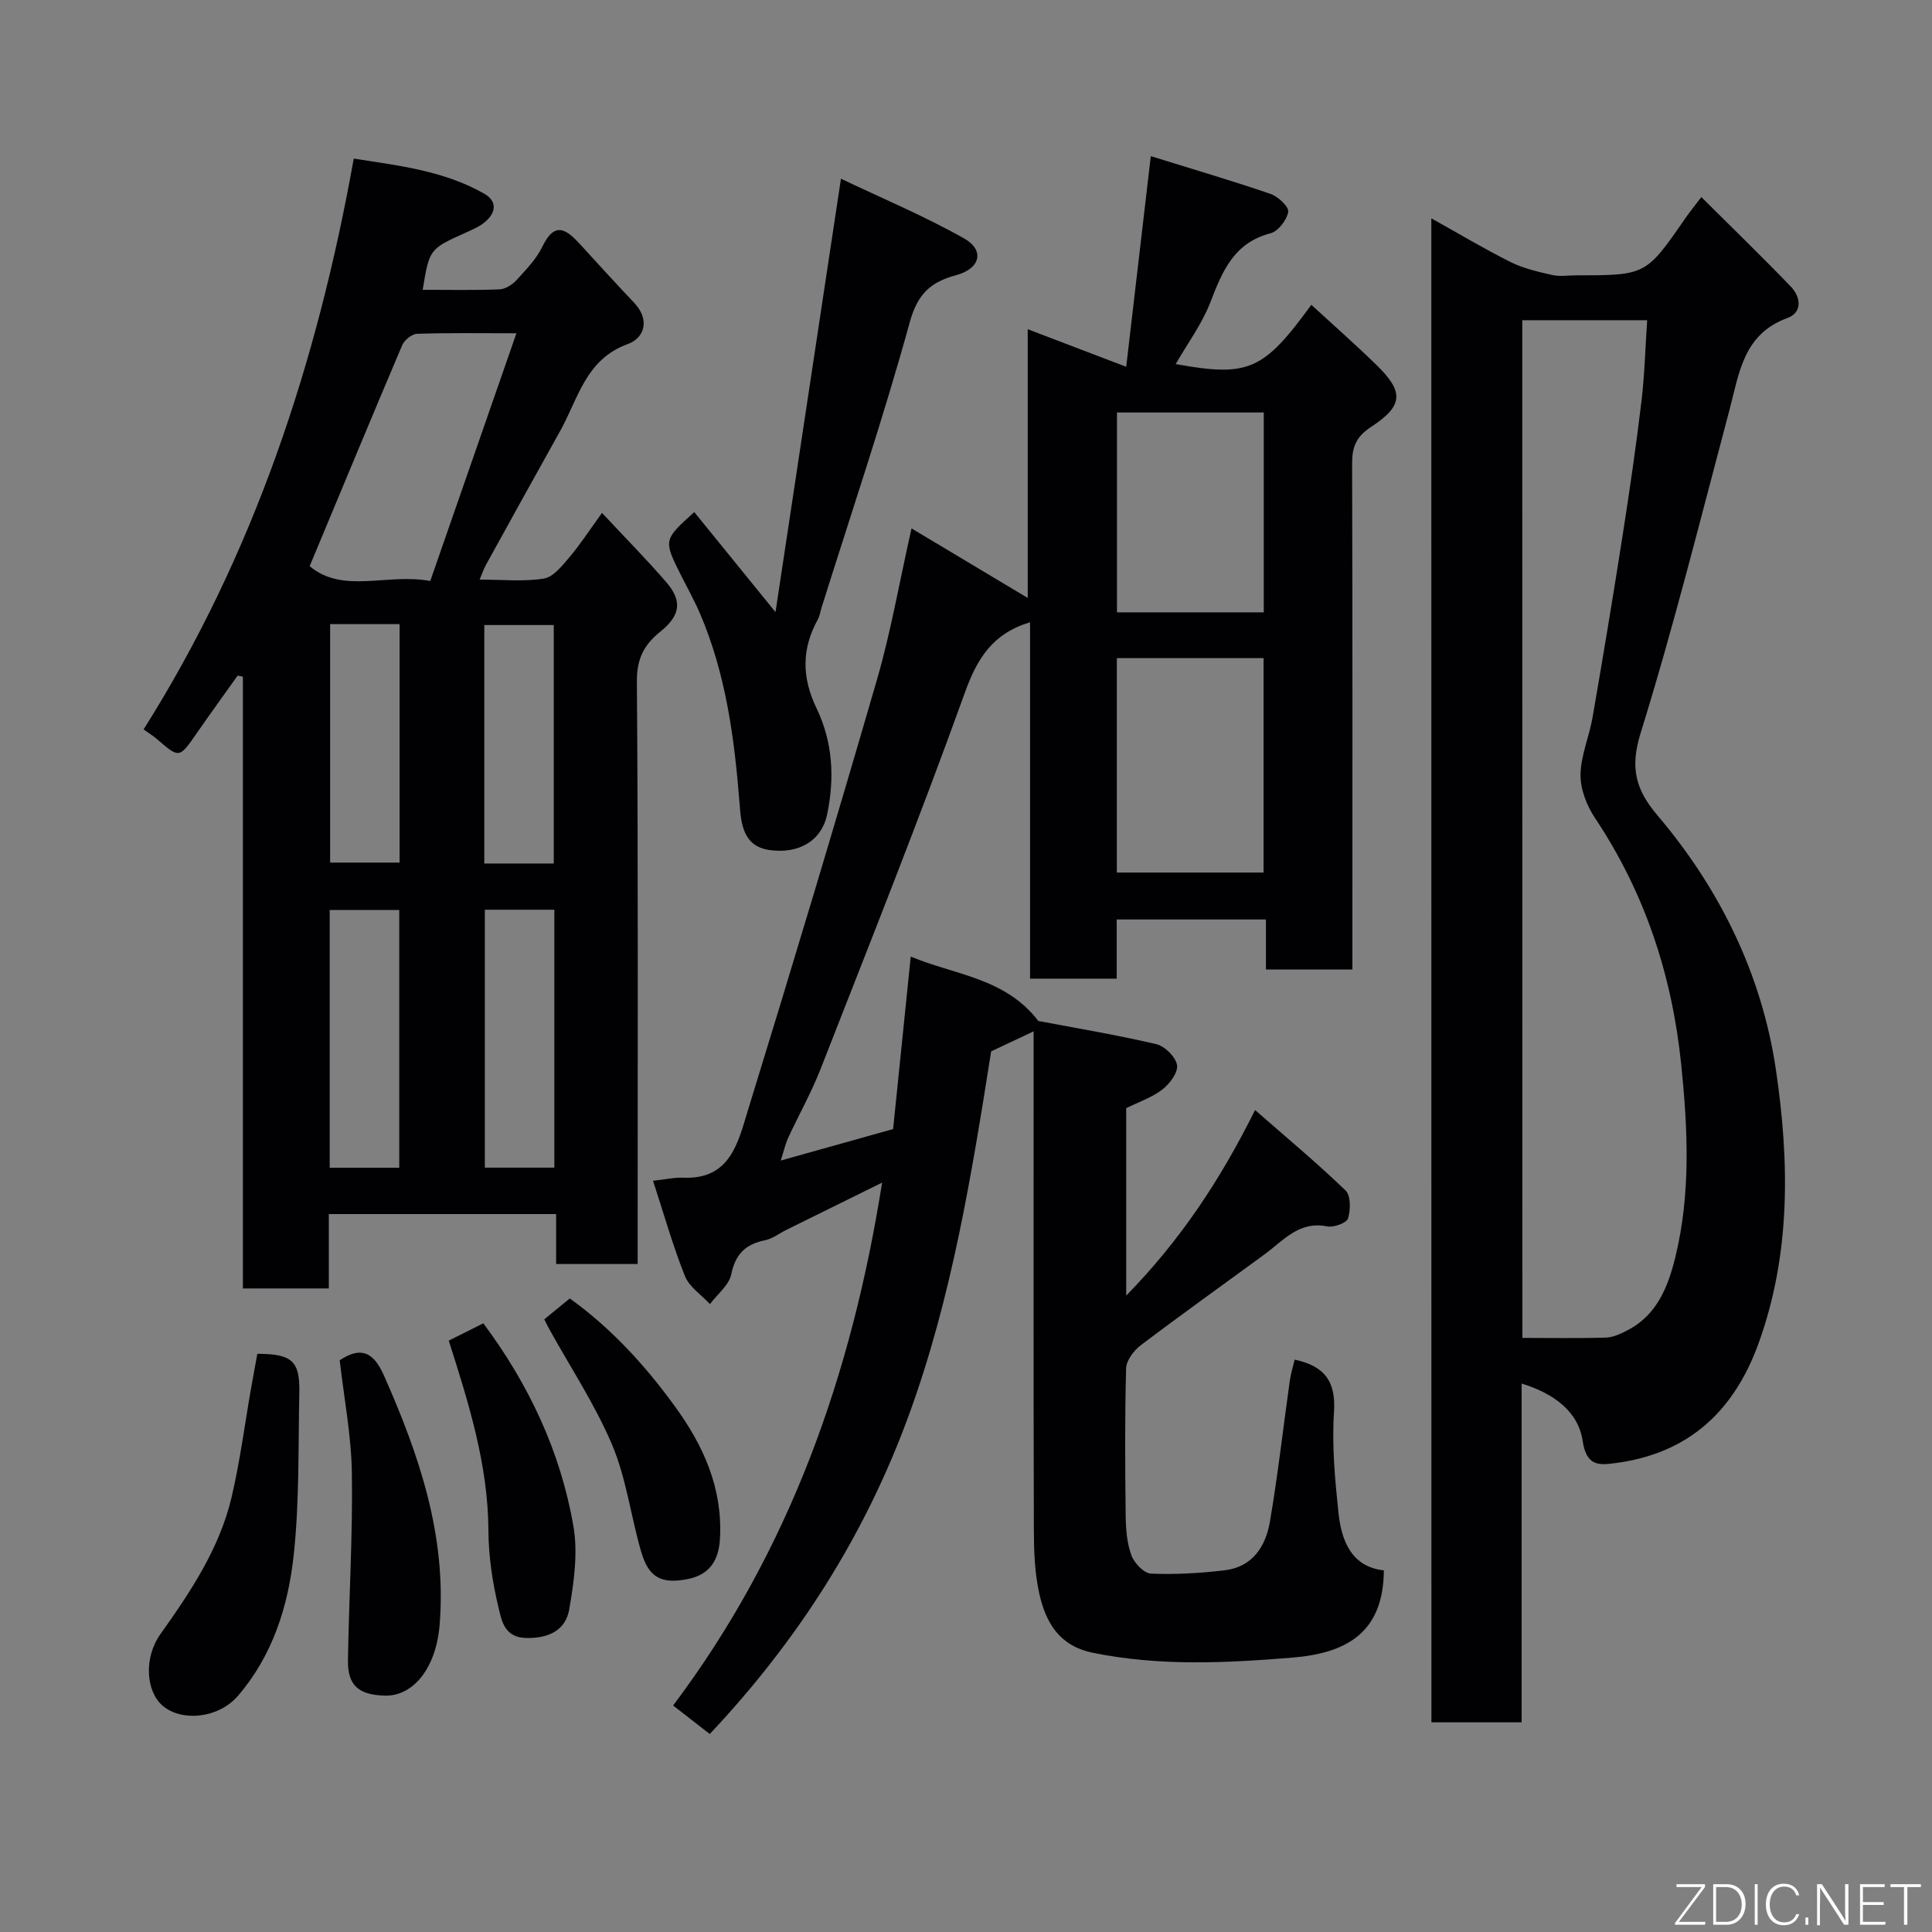 <svg enable-background="new 0 0 400 400" viewBox="0 0 400 400" xmlns="http://www.w3.org/2000/svg"><rect x="0" y="0" width="400" height="400" fill="#808080" stroke="none"/><g fill="#010103"><path d="m214 213.53c-3.12 1.47-5.86 2.76-8.79 4.14-4.02 25.35-8.11 50.9-17.08 75.42-9.08 24.82-22.92 46.52-41.18 65.92-2.26-1.76-4.67-3.63-7.59-5.9 24.22-32.2 37.01-68.71 43.27-108.26-6.77 3.34-13.3 6.55-19.82 9.78-1.47.73-2.86 1.83-4.41 2.15-4.01.81-6.13 2.82-7 7.04-.47 2.27-2.88 4.13-4.41 6.18-1.78-1.92-4.29-3.55-5.19-5.82-2.51-6.29-4.35-12.84-6.6-19.72 2.73-.29 4.51-.71 6.27-.63 9.77.42 11.35-7.38 13.37-13.93 9.15-29.68 18.1-59.43 26.75-89.26 2.84-9.8 4.58-19.92 7.13-31.24 8.46 5.06 16.25 9.73 24.06 14.4 0-17.89 0-36.3 0-55.64 6.97 2.66 13.37 5.1 20.39 7.78 1.69-14.5 3.35-28.67 5.09-43.61 8.75 2.72 16.84 5.09 24.8 7.82 1.55.53 3.83 2.67 3.65 3.71-.29 1.69-2.08 4.03-3.66 4.44-7.6 1.97-9.98 7.87-12.46 14.29-1.73 4.49-4.71 8.49-7.18 12.79 15.08 2.71 18.15 1.37 28.09-12.27 4.5 4.13 9.06 8.15 13.42 12.39 5.75 5.59 5.71 8.46-1.04 12.88-3.16 2.07-3.95 4.2-3.94 7.64.1 33 .06 66 .06 99v5.7c-6.09 0-11.81 0-17.9 0 0-3.46 0-6.74 0-10.35-10.41 0-20.47 0-30.9 0v12.25c-6.07 0-11.8 0-17.94 0 0-24.49 0-49.08 0-73.79-7.7 2.32-10.92 7.41-13.5 14.59-9.42 26.18-19.75 52.04-29.89 77.96-1.9 4.85-4.49 9.44-6.68 14.18-.57 1.24-.86 2.6-1.55 4.72 8.32-2.33 15.74-4.41 23.27-6.52 1.21-11.88 2.4-23.48 3.65-35.71 8.97 3.78 19.56 4.36 26.41 13.33 7.81 1.48 16.17 2.87 24.42 4.8 1.76.41 4.01 2.63 4.3 4.32.26 1.51-1.51 3.89-3.02 5.06-2.16 1.67-4.91 2.59-7.5 3.87v38.81c11.14-11.39 19.38-23.76 26.68-38.42 6.63 5.81 12.89 11.01 18.73 16.65 1.1 1.06 1.07 4.04.51 5.79-.31.96-2.97 1.92-4.32 1.65-5.82-1.16-9.03 2.91-12.92 5.76-8.56 6.28-17.2 12.44-25.66 18.84-1.44 1.09-2.99 3.14-3.04 4.78-.28 10.16-.21 20.33-.09 30.5.03 2.76.25 5.67 1.18 8.22.59 1.61 2.61 3.73 4.07 3.79 5.07.22 10.2-.09 15.25-.69 5.75-.67 8.49-4.95 9.36-10.05 1.65-9.66 2.74-19.41 4.11-29.12.22-1.54.68-3.03 1.01-4.44 6.26 1.32 8.57 4.58 8.15 10.88-.46 6.88.2 13.89.92 20.78.62 5.96 2.77 11.24 9.4 11.97-.08 13.04-7.91 17.16-18.93 18.06-13.83 1.13-27.59 1.81-41.36-1.01-6.97-1.43-9.72-6.32-11.05-12.25-.96-4.3-1.11-8.84-1.12-13.27-.09-32.5-.05-65-.05-97.5 0-1.8 0-3.59 0-5.63zm17.23-32.88h30.38c0-15.06 0-29.76 0-44.39-10.32 0-20.24 0-30.38 0zm30.42-53.87c0-14.1 0-27.8 0-41.38-10.4 0-20.44 0-30.39 0v41.38z"/><path d="m49.2 139.88c-2.82 3.97-5.69 7.91-8.46 11.91-3.64 5.25-3.6 5.26-8.28 1.2-.73-.63-1.56-1.13-2.73-1.97 22.8-36.14 35.95-75.94 43.51-118.18 9.53 1.47 18.74 2.55 26.99 7.25 2.73 1.55 2.46 3.81.38 5.7-1.17 1.07-2.76 1.73-4.24 2.4-7.45 3.36-7.46 3.34-8.86 11.81 5.33 0 10.61.12 15.88-.09 1.22-.05 2.66-.95 3.53-1.9 1.98-2.17 4.14-4.38 5.39-6.98 2.62-5.44 5.09-3.41 7.88-.36 3.67 4.03 7.35 8.05 11.1 12.01 3.32 3.5 2.18 7.28-1.31 8.55-8.74 3.16-10.26 11.3-13.99 17.97-5.16 9.23-10.27 18.49-15.38 27.75-.45.82-.75 1.73-1.31 3.05 4.75 0 9.11.46 13.29-.21 1.95-.31 3.78-2.63 5.26-4.37 2.21-2.59 4.07-5.49 6.79-9.23 4.7 5.04 9.14 9.54 13.27 14.3 3.4 3.92 2.98 6.93-1.19 10.28-3.35 2.69-4.89 5.57-4.86 10.28.28 38.31.16 76.63.16 114.94v5.71c-5.75 0-11.13 0-16.88 0 0-3.44 0-6.71 0-10.34-15.74 0-31.12 0-47.06 0v15.4c-6.14 0-11.74 0-17.79 0 0-42.23 0-84.45 0-126.67-.38-.07-.73-.14-1.09-.21zm14.91-22.66c6.93 5.83 16.06 1.39 24.97 3.07 5.95-17.1 11.76-33.8 17.84-51.29-7.68 0-14.13-.11-20.58.11-1.08.04-2.62 1.31-3.08 2.38-6.42 15.11-12.7 30.28-19.15 45.73zm18.55 124.55c0-18.09 0-35.79 0-53.37-5.07 0-9.78 0-14.4 0v53.37zm32.11-53.42c-5.07 0-9.78 0-14.39 0v53.4h14.39c0-17.84 0-35.42 0-53.4zm-46.42-59.13v49.37h14.38c0-16.66 0-32.9 0-49.37-4.85 0-9.45 0-14.38 0zm46.3 49.56c0-16.78 0-33.15 0-49.37-5.08 0-9.79 0-14.38 0v49.37z"/><path d="m296.34 45.2c5.63 3.14 10.92 6.31 16.42 9.06 2.66 1.33 5.69 2.01 8.63 2.68 1.58.36 3.32.06 4.98.06 14.41 0 14.4 0 22.61-11.88.74-1.07 1.56-2.08 3.26-4.32 6.39 6.36 12.56 12.33 18.51 18.51 2.1 2.18 2.48 5.37-.7 6.54-9.17 3.35-9.97 11.47-12.01 19.13-5.94 22.31-11.52 44.74-18.36 66.77-2.25 7.25-1.05 11.74 3.52 17.11 12.93 15.23 21.58 32.98 24.48 52.59 2.79 18.86 3.14 38.05-3.57 56.62-5.11 14.16-14.56 22.88-29.68 24.85-3.27.43-5.97.72-6.75-4.56-.93-6.28-6.22-9.94-12.64-11.91v70.14c-6.22 0-12.28 0-18.68 0-.02-103.43-.02-206.98-.02-311.39zm18.85 231.8c6.07 0 11.71.11 17.34-.07 1.53-.05 3.12-.84 4.53-1.57 6.09-3.17 8.35-9.15 9.81-15.12 3.2-13.12 2.58-26.45 1.21-39.82-1.9-18.5-7.51-35.56-17.87-51.09-1.71-2.56-3.02-5.96-2.98-8.95.06-3.97 1.81-7.89 2.5-11.89 2.17-12.54 4.26-25.1 6.22-37.67 1.44-9.2 2.78-18.43 3.89-27.68.66-5.51.8-11.07 1.19-16.84-8.89 0-17.28 0-25.86 0 .02 70.19.02 140.1.02 210.7z"/><path d="m143.74 106.02c5.24 6.45 10.47 12.89 16.82 20.71 4.56-30.17 8.95-59.25 13.55-89.73 8.49 4.05 17.26 7.72 25.49 12.36 4.31 2.43 3.39 6.25-1.61 7.6-5.32 1.44-8.01 3.86-9.64 9.77-5.47 19.89-12.1 39.46-18.28 59.15-.24.78-.35 1.63-.73 2.33-3.37 6.11-3.38 11.99-.28 18.44 3.32 6.9 3.8 14.35 2.17 22.04-1.13 5.34-5.81 8.19-11.98 7.29-5.43-.79-5.82-5.59-6.11-9.36-1.06-13.59-2.8-26.97-8.22-39.61-1.15-2.68-2.58-5.23-3.89-7.83-3.69-7.38-3.69-7.38 2.71-13.16z"/><path d="m53.28 280.29c7.18.02 8.83 1.48 8.69 8.07-.24 11.24.04 22.55-1.17 33.69-1.14 10.53-4.39 20.77-11.54 29.06-4.03 4.68-11.59 5.39-15.53 2.09-3.54-2.97-4.01-9.96-.51-14.88 6.26-8.8 12.24-17.75 14.74-28.39 1.74-7.42 2.71-15.03 4.03-22.55.43-2.37.87-4.76 1.29-7.09z"/><path d="m70.33 281.62c4.29-2.81 6.93-1.88 9.17 3.18 7.3 16.47 13.01 33.2 11.52 51.61-.72 8.87-5.42 14.86-11.44 14.65-5.26-.18-7.62-2.01-7.54-7.35.2-12.91 1.01-25.83.81-38.73-.11-7.78-1.63-15.53-2.52-23.36z"/><path d="m92.91 277.56c2.71-1.36 4.89-2.45 7.16-3.58 9.43 12.66 15.99 26.59 18.65 42.01.96 5.53.11 11.55-.86 17.19-.75 4.33-4.2 6.03-8.89 5.95-4.56-.08-5.11-3.62-5.74-6.23-1.26-5.21-2.08-10.66-2.11-16.02-.06-13.63-4.08-26.36-8.21-39.32z"/><path d="m112.69 273.15c1.86-1.52 3.36-2.75 5.28-4.32 8.51 6.12 15.55 13.78 21.76 22.34 5.93 8.17 9.87 16.87 9.34 27.28-.23 4.64-2.19 7.58-6.64 8.47-5.54 1.12-8.14-.34-9.69-5.67-2.13-7.33-3.06-15.11-5.99-22.07-3.52-8.34-8.62-16.02-13.02-23.99-.32-.55-.58-1.13-1.04-2.04z"/></g><path d="m346.9 398 5.4-7.3h-5.2v-.6h5.9v.6l-5.4 7.2h5.5l-.1.6h-6.2v-.5z" fill="#fbfcfa"/><path d="m354.7 390.1h2.8c2.3 0 3.9 1.6 3.9 4.1s-1.6 4.3-3.9 4.3h-2.8zm.6 7.8h2c2.2 0 3.3-1.6 3.3-3.6 0-1.8-1-3.6-3.3-3.6h-2z" fill="#fbfcfa"/><path d="m363.9 390.1v8.4h-.6v-8.4h1.6z" fill="#fbfcfa"/><path d="m372.5 396.3c-.4 1.3-1.4 2.3-3.2 2.3-2.4 0-3.7-1.9-3.7-4.3 0-2.3 1.2-4.3 3.7-4.3 1.8 0 2.9 1 3.2 2.4h-.6c-.4-1.1-1.1-1.8-2.5-1.8-2.1 0-3 1.9-3 3.7s.9 3.7 3 3.7c1.4 0 2.1-.7 2.5-1.7z" fill="#fbfcfa"/><path d="m373.8 398.5v-1.5h.6v1.5z" fill="#fbfcfa"/><path d="m376.2 398.5v-8.4h1c1.3 2 4.4 6.7 4.9 7.6-.1-1.2-.1-2.4-.1-3.8v-3.8h.7v8.4h-.9c-1.2-1.9-4.4-6.8-5-7.7.1 1.1 0 2.3 0 3.9v3.9h-.6z" fill="#fbfcfa"/><path d="m390 394.4h-4.3v3.5h4.7l-.1.6h-5.2v-8.4h5.1v.6h-4.5v3.1h4.3z" fill="#fbfcfa"/><path d="m394.2 390.7h-2.8v-.6h6.3v.6h-2.8v7.8h-.7z" fill="#fbfcfa"/></svg>
